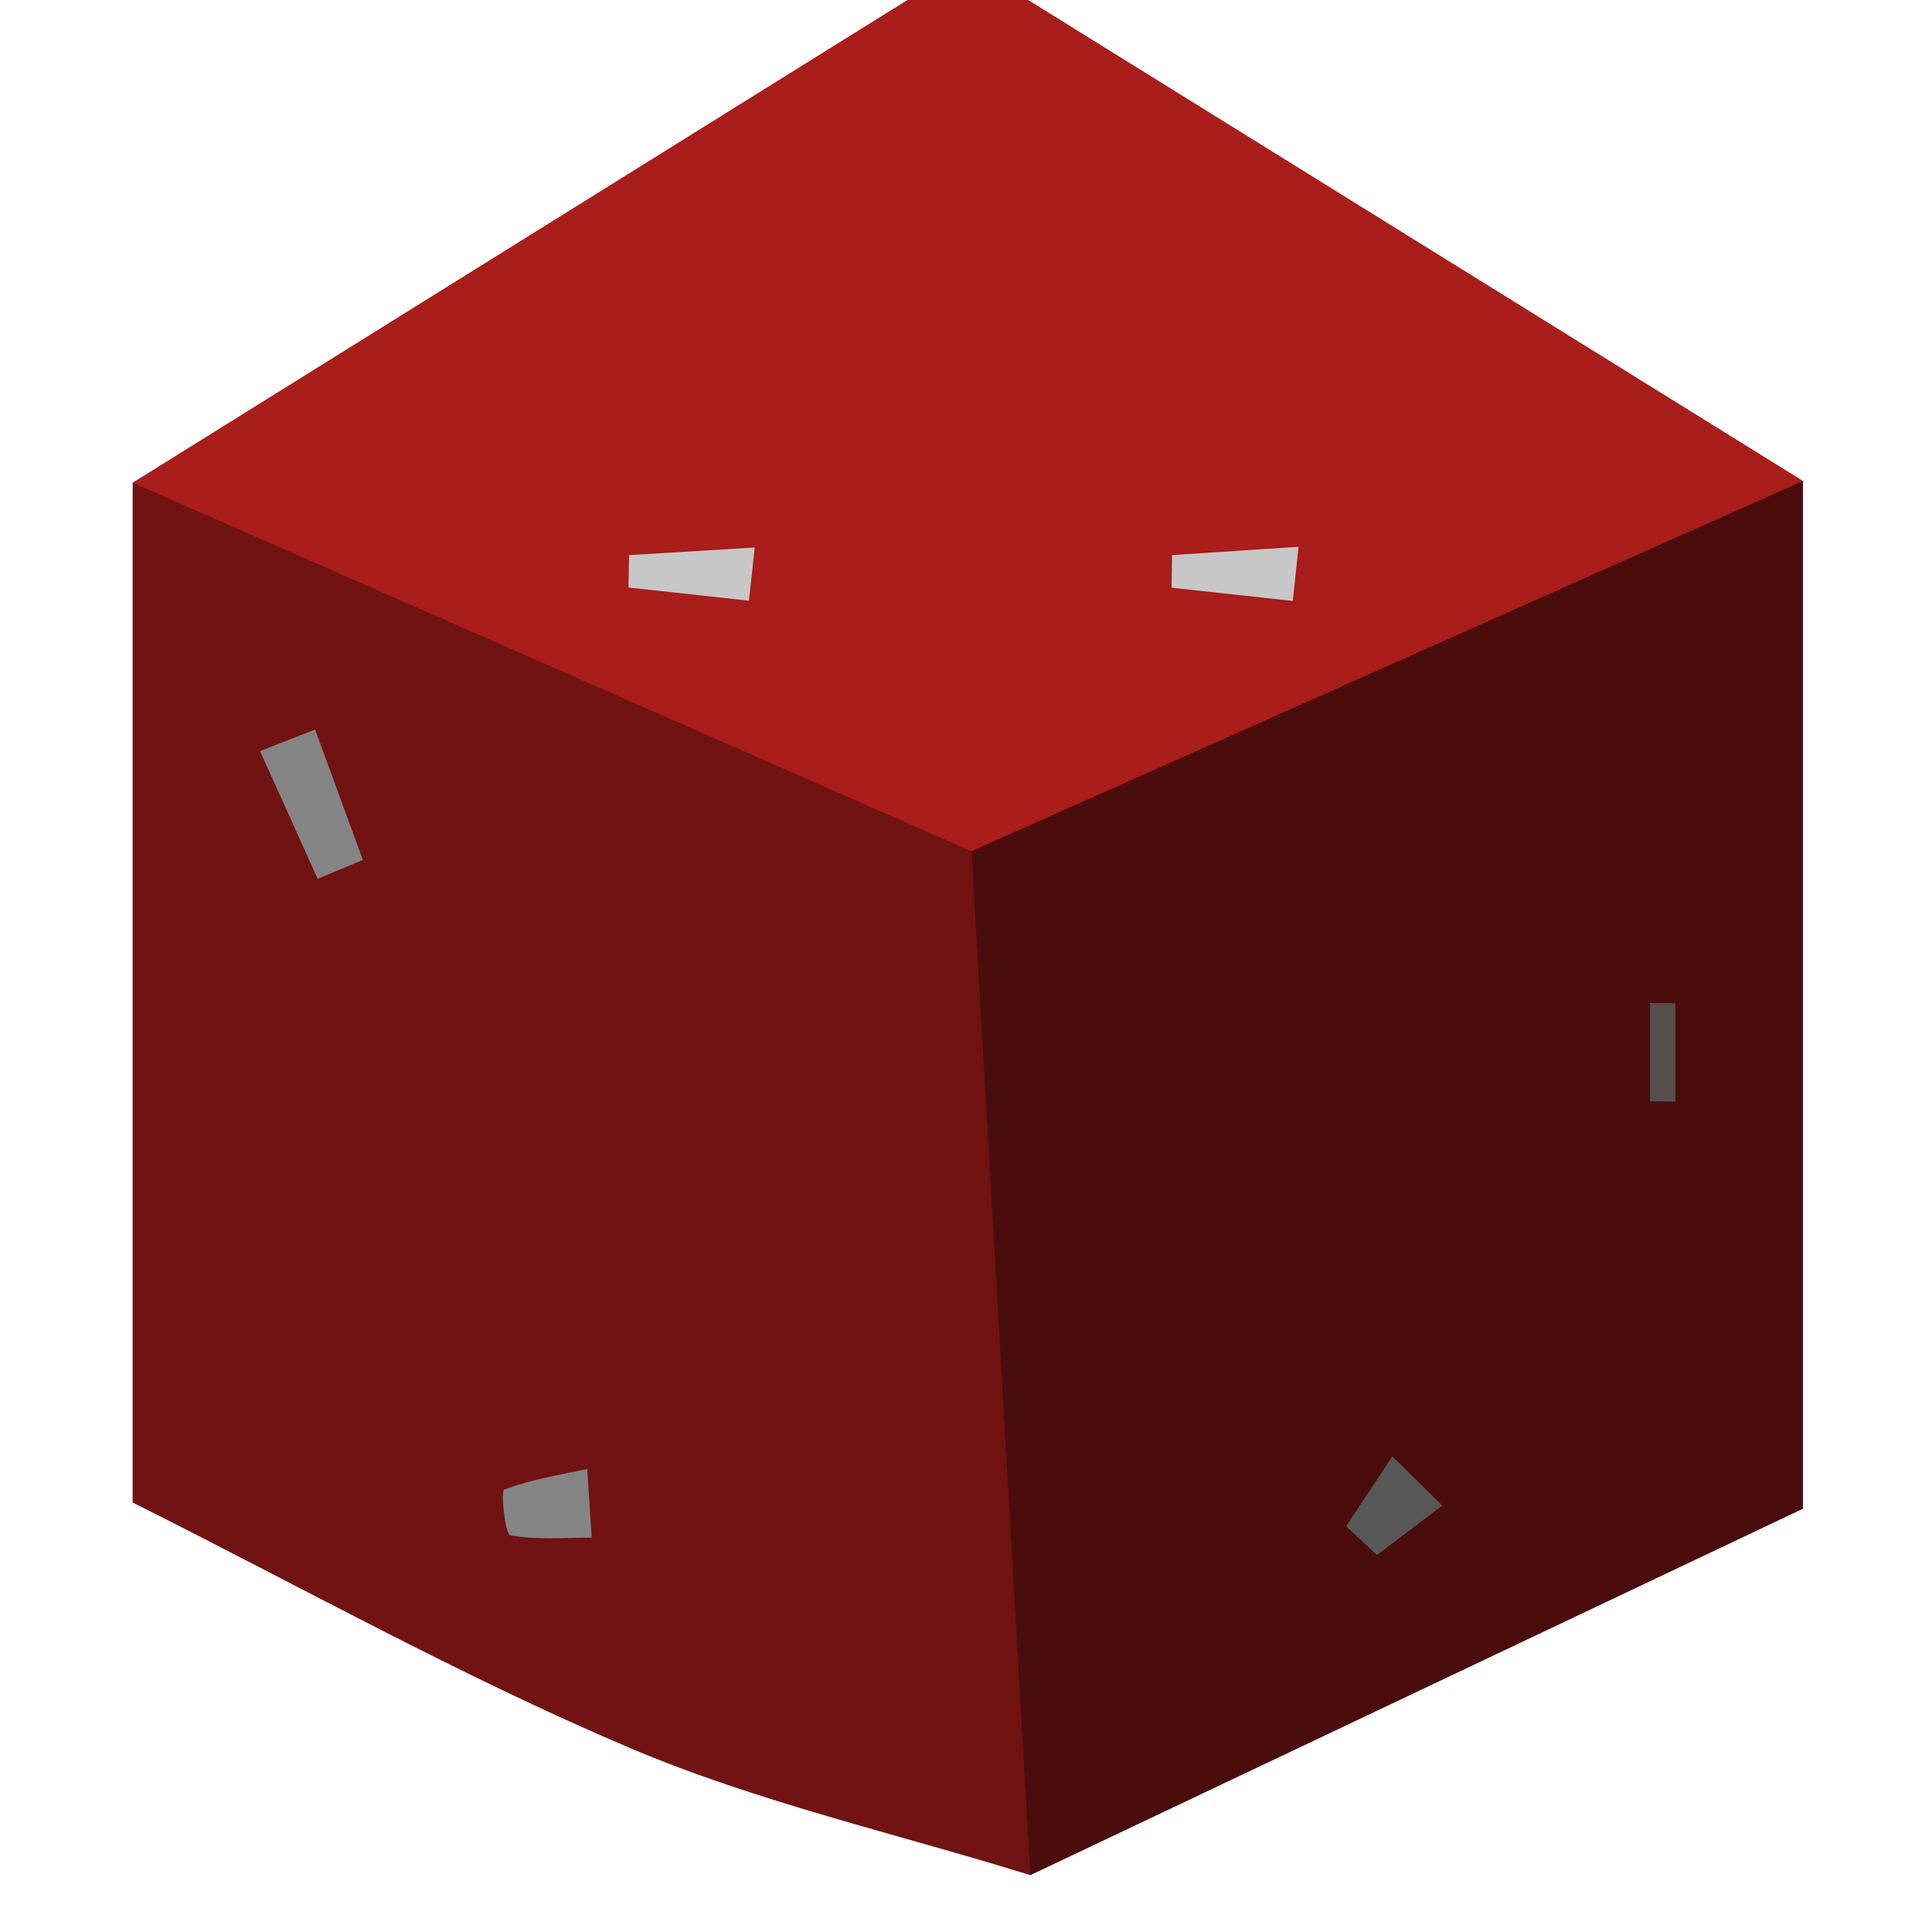 <?xml version="1.0" encoding="utf-8"?>
<!DOCTYPE svg PUBLIC "-//W3C//DTD SVG 1.1//EN" "http://www.w3.org/Graphics/SVG/1.1/DTD/svg11.dtd">
<svg version="1.1" xmlns="http://www.w3.org/2000/svg" xmlns:xlink="http://www.w3.org/1999/xlink" x="0px" y="0px" width="100px" height="100px" viewBox="0 0 100 100" enable-background="new 0 0 100 100" xml:space="preserve">
<path fill="#A91D1B" d="M53.217,0c13.368,8.298,26.736,16.595,40.104,24.893C81.124,36.526,66.257,42.953,50.18,47.061C34.057,43.026,19.155,36.566,6.867,24.984C20.234,16.656,33.6,8.328,46.967,0C49.05,0,51.134,0,53.217,0z"/>
<path fill="#711312" d="M6.867,24.984c14.473,6.357,28.946,12.717,43.419,19.077c8.388,17.243,4.778,35.171,3.045,52.997c-6.942-2.157-14.114-3.771-20.77-6.601c-8.762-3.721-17.116-8.396-25.694-12.687C6.867,59.823,6.867,42.404,6.867,24.984z"/>
<path fill="#4B0D0C" d="M53.331,97.058c-1.016-17.667-2.032-35.333-3.047-53c14.347-6.384,28.692-12.775,43.037-19.165c0,17.139,0,34.28,0,53.198C80.52,84.164,66.926,90.609,53.331,97.058z"/>
<path fill="#C7C7C7" d="M38.764,31.091c-2.079-0.229-4.155-0.455-6.232-0.681c0.009-0.559,0.019-1.117,0.027-1.675c2.168-0.131,4.338-0.266,6.506-0.397C38.966,29.257,38.865,30.172,38.764,31.091z"/>
<path fill="#C7C7C7" d="M66.916,31.104c-2.092-0.229-4.184-0.458-6.274-0.684c0.008-0.562,0.016-1.126,0.023-1.688c2.184-0.143,4.365-0.287,6.547-0.43C67.114,29.236,67.014,30.169,66.916,31.104z"/>
<path fill="#858585" d="M16.309,37.759c0.824,2.249,1.646,4.498,2.471,6.75c-0.78,0.327-1.56,0.653-2.338,0.979c-0.995-2.203-1.988-4.407-2.981-6.61C14.41,38.507,15.361,38.131,16.309,37.759z"/>
<path fill="#858585" d="M30.624,79.586c-1.412,0-2.847,0.132-4.213-0.118c-0.261-0.046-0.505-2.292-0.312-2.365c1.366-0.528,2.849-0.751,4.294-1.071C30.471,77.215,30.548,78.399,30.624,79.586z"/>
<path fill="#585858" d="M74.653,77.926c-1.128,0.854-2.257,1.709-3.385,2.563c-0.532-0.497-1.063-0.994-1.594-1.492c0.798-1.205,1.596-2.407,2.394-3.613C72.928,76.232,73.79,77.078,74.653,77.926z"/>
<path fill="#574E4E" d="M85.404,57.004c0-1.694,0-3.391,0-5.085c0.438,0,0.876,0.003,1.314,0.003c0,1.697,0,3.391,0,5.088C86.28,57.007,85.842,57.004,85.404,57.004z"/>
</svg>